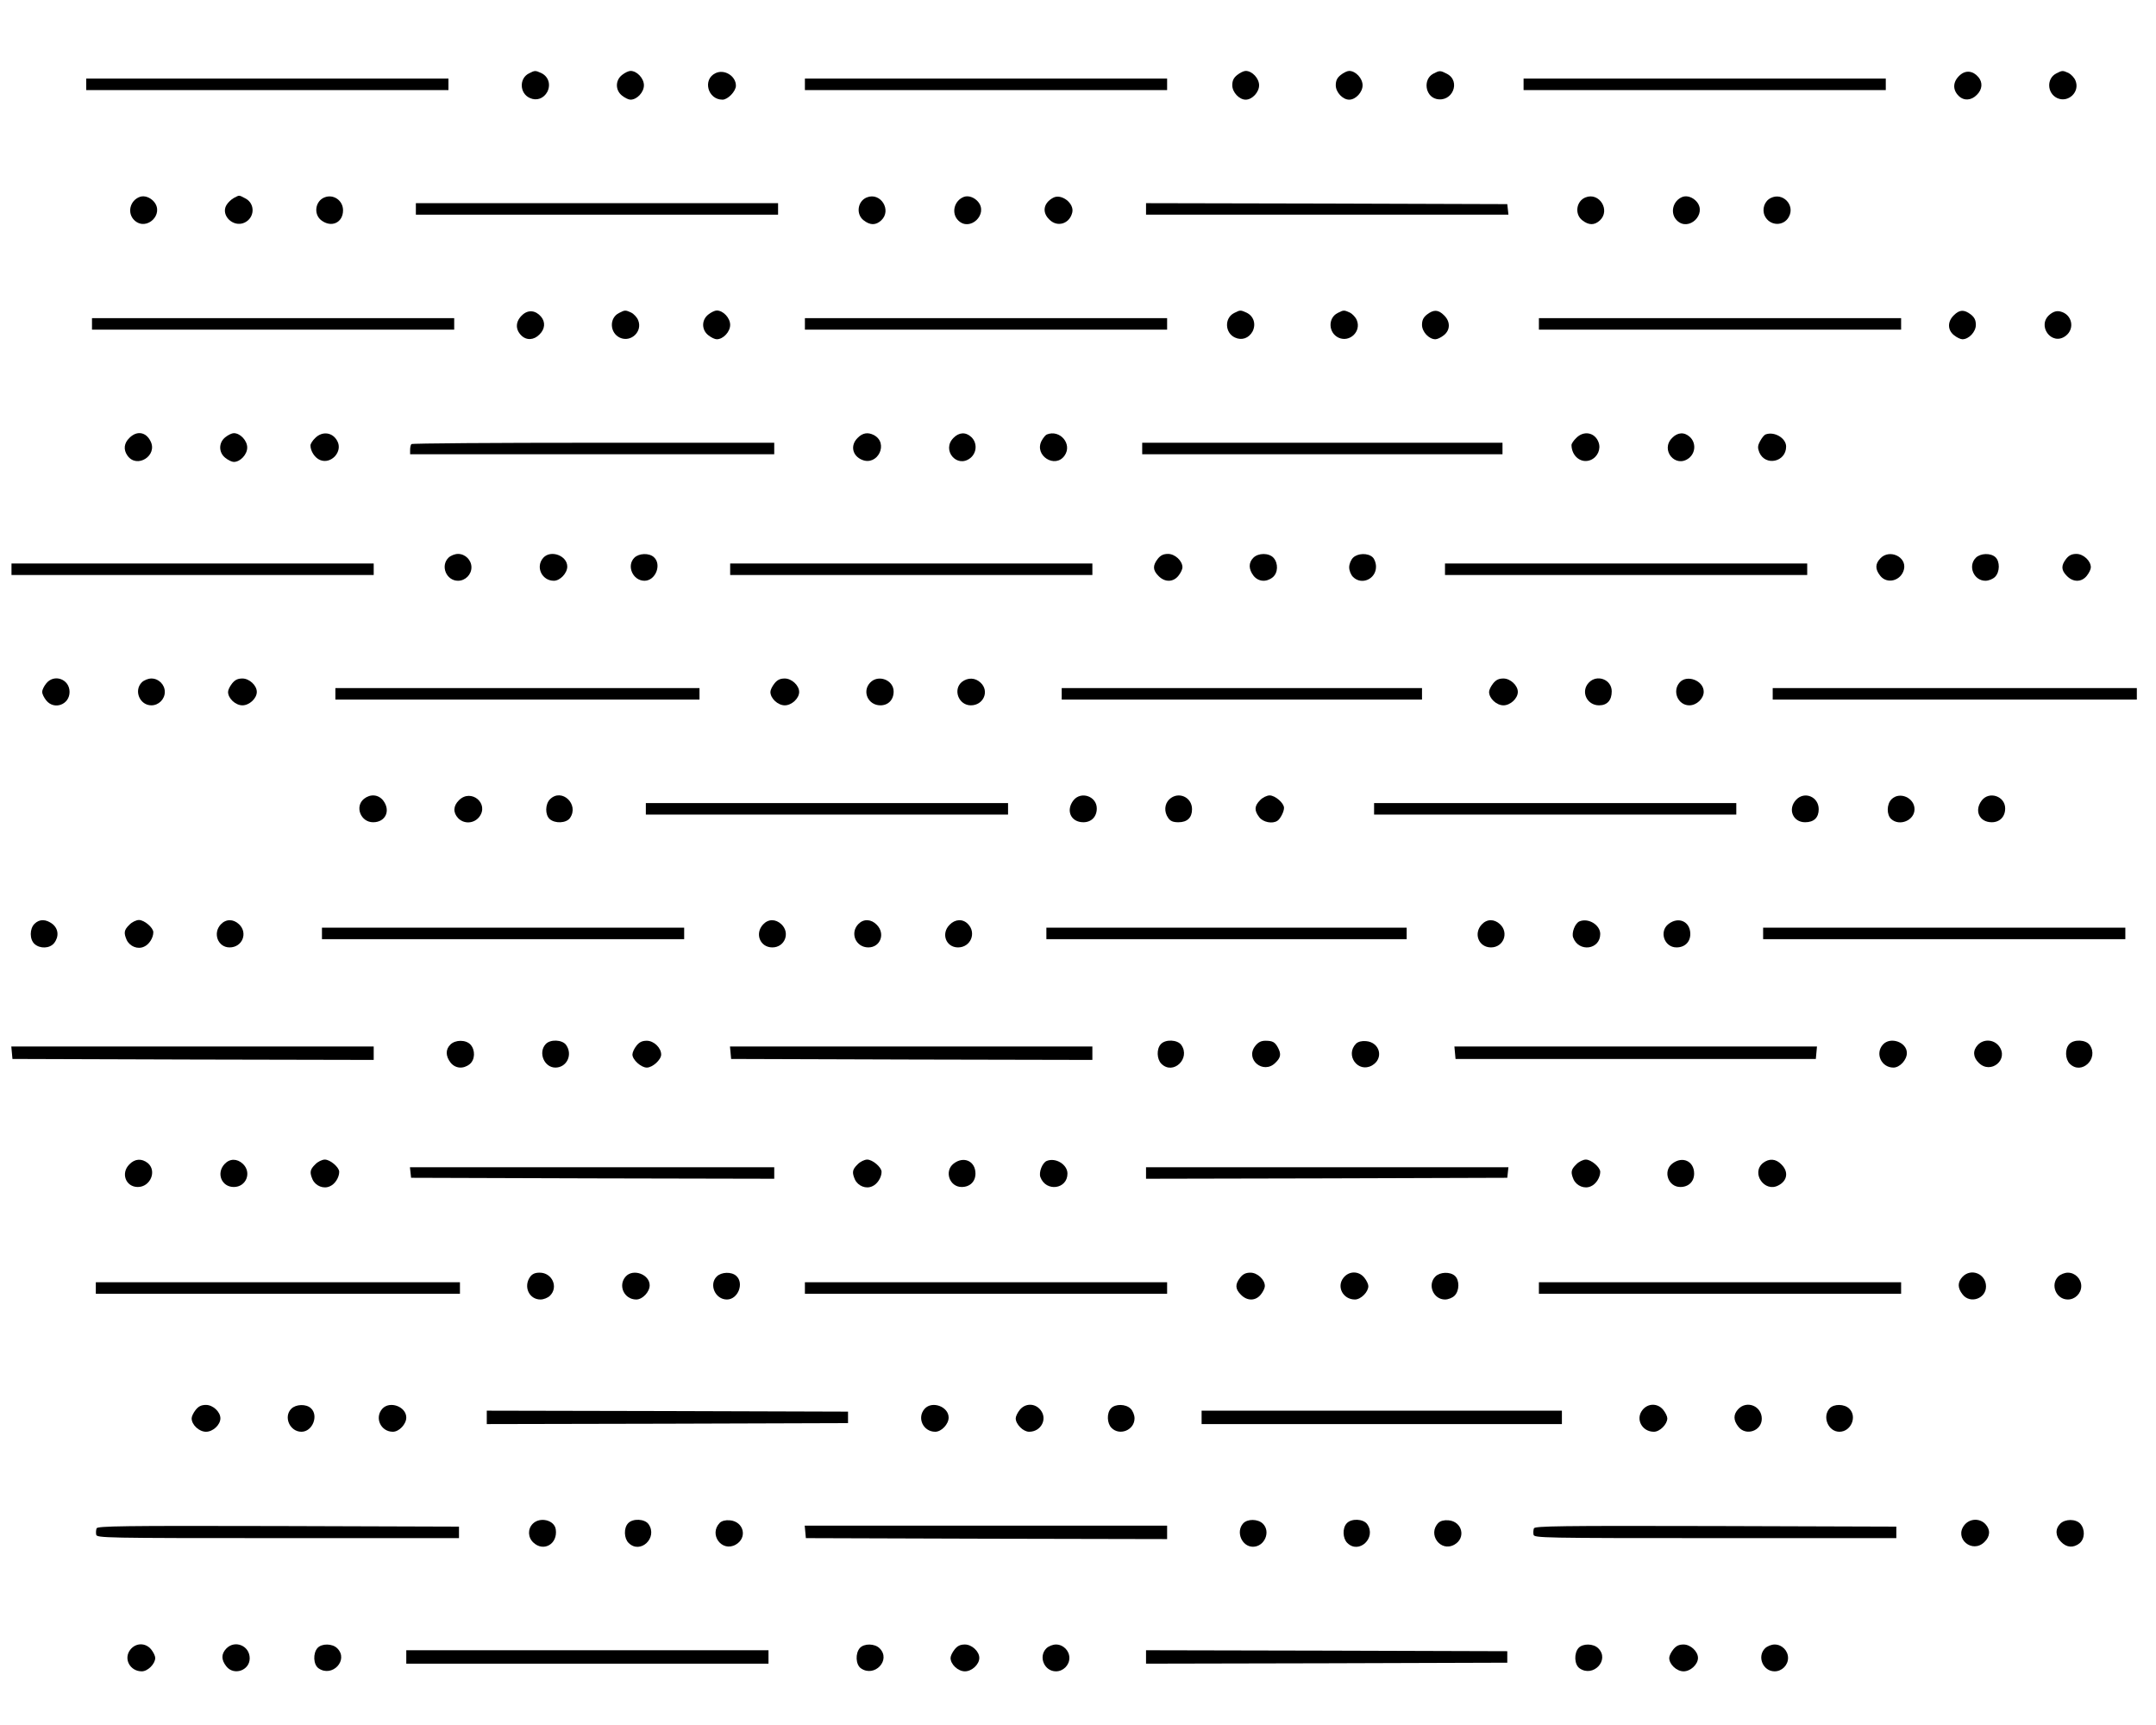 <?xml version="1.0" encoding="UTF-8" standalone="no"?>
<svg
   xmlns:dc="http://purl.org/dc/elements/1.1/"
   xmlns:cc="http://creativecommons.org/ns#"
   xmlns:rdf="http://www.w3.org/1999/02/22-rdf-syntax-ns#"
   xmlns:svg="http://www.w3.org/2000/svg"
   xmlns="http://www.w3.org/2000/svg"
   xmlns:sodipodi="http://sodipodi.sourceforge.net/DTD/sodipodi-0.dtd"
   xmlns:inkscape="http://www.inkscape.org/namespaces/inkscape"
   inkscape:version="1.0 (4035a4fb49, 2020-05-01)"
   sodipodi:docname="USGS_616_colour_nobox.svg"
   id="svg17464"
   preserveAspectRatio="xMidYMid meet"
   viewBox="0 0 1125 900"
   height="900pt"
   width="1125pt"
   version="1.0">
  <defs
     id="defs17468" />
  <sodipodi:namedview
     inkscape:current-layer="svg17464"
     inkscape:window-maximized="1"
     inkscape:window-y="-8"
     inkscape:window-x="1912"
     inkscape:cy="600"
     inkscape:cx="750"
     inkscape:zoom="0.68916667"
     showgrid="false"
     id="namedview17466"
     inkscape:window-height="1017"
     inkscape:window-width="1920"
     inkscape:pageshadow="2"
     inkscape:pageopacity="0"
     guidetolerance="10"
     gridtolerance="10"
     objecttolerance="10"
     borderopacity="1"
     bordercolor="#666666"
     pagecolor="#ffffff" />
  <path
     style="stroke-width:0.1"
     d="m 276,38.3 c -5.2,2.6 -4.9,10.4 0.4,12.8 3.6,1.7 7.3,0.3 9.2,-3.2 1.9,-3.8 0.6,-8 -3.2,-9.8 -3.1,-1.4 -3.3,-1.4 -6.4,0.2 z"
     id="path17146" />
  <path
     style="stroke-width:0.1"
     d="m 324.6,39.1 c -3.6,2.8 -3.6,8 0,10.8 1.5,1.2 3.4,2.1 4.4,2.1 3.4,0 7,-3.9 7,-7.5 0,-3.6 -3.6,-7.5 -7,-7.5 -1,0 -2.9,0.9 -4.4,2.1 z"
     id="path17148" />
  <path
     style="stroke-width:0.1"
     d="m 373.3,38.2 c -6.8,3.3 -4,13.8 3.7,13.8 2.8,0 7,-4.4 7,-7.3 0,-5.1 -6.1,-8.8 -10.7,-6.5 z"
     id="path17150" />
  <path
     style="stroke-width:0.1"
     d="m 645.6,39.1 c -1.9,1.5 -2.6,3 -2.6,5.4 0,3.6 3.6,7.5 7,7.5 3.4,0 7,-3.9 7,-7.5 0,-3.6 -3.6,-7.5 -7,-7.5 -1,0 -2.9,0.9 -4.4,2.1 z"
     id="path17152" />
  <path
     style="stroke-width:0.1"
     d="m 699.6,39.1 c -1.9,1.5 -2.6,3 -2.6,5.4 0,3.6 3.6,7.5 7,7.5 3.4,0 7,-3.9 7,-7.5 0,-3.6 -3.6,-7.5 -7,-7.5 -1,0 -2.9,0.9 -4.4,2.1 z"
     id="path17154" />
  <path
     style="stroke-width:0.1"
     d="m 747.8,38.5 c -5.3,2.9 -4.2,11.6 1.6,13.1 8.4,2.1 13.1,-9.2 5.6,-13.1 -3.5,-1.8 -3.8,-1.8 -7.2,0 z"
     id="path17156" />
  <path
     style="stroke-width:0.1"
     d="m 1022.7,39.2 c -3.7,3.3 -4,7.5 -0.7,10.8 2.7,2.7 6.6,2.5 9.5,-0.5 2.9,-2.8 3.2,-6.5 0.8,-9.3 -2.8,-3.3 -6.6,-3.7 -9.6,-1 z"
     id="path17158" />
  <path
     style="stroke-width:0.1"
     d="m 1073,38.3 c -5.2,2.6 -4.9,10.4 0.5,12.9 5.8,2.6 11.9,-3.3 9.5,-9.1 -0.6,-1.6 -2.3,-3.3 -3.6,-4 -3.1,-1.4 -3.3,-1.4 -6.4,0.2 z"
     id="path17160" />
  <path
     style="stroke-width:0.1"
     d="m 45,44 v 3 H 139.5 234 V 44 41 H 139.5 45 Z"
     id="path17162" />
  <path
     style="stroke-width:0.1"
     d="m 420,44 v 3 H 514.5 609 V 44 41 H 514.5 420 Z"
     id="path17164" />
  <path
     style="stroke-width:0.1"
     d="m 795,44 v 3 H 889.5 984 V 44 41 H 889.5 795 Z"
     id="path17166" />
  <path
     style="stroke-width:0.1"
     d="m 73,102.7 c -5.3,1.9 -6.8,8.6 -2.8,12.3 6.3,5.8 15.7,-3.3 10.1,-9.8 -2,-2.3 -5,-3.3 -7.3,-2.5 z"
     id="path17168" />
  <path
     style="stroke-width:0.1"
     d="m 122,103.3 c -1.3,0.7 -3.1,2.4 -3.9,3.8 -3,5.3 3.6,11.7 9.4,9.1 5.5,-2.5 5.8,-10 0.5,-12.7 -3.5,-1.8 -2.9,-1.8 -6,-0.2 z"
     id="path17170" />
  <path
     style="stroke-width:0.1"
     d="m 169.3,103 c -4.8,1.9 -5.8,8.7 -1.7,11.9 5.3,4.1 11.4,1.3 11.4,-5.2 0,-5.1 -5,-8.6 -9.7,-6.7 z"
     id="path17172" />
  <path
     style="stroke-width:0.1"
     d="m 452.3,103 c -4.8,1.9 -5.8,8.7 -1.7,11.9 3.4,2.7 6.4,2.7 9.2,0.1 5.7,-5.3 -0.3,-14.9 -7.5,-12 z"
     id="path17174" />
  <path
     style="stroke-width:0.1"
     d="m 503,102.7 c -5.1,1.9 -6.8,8.5 -3,12.3 6.1,6.1 15.9,-3.3 10.3,-9.8 -2,-2.3 -5,-3.3 -7.3,-2.5 z"
     id="path17176" />
  <path
     style="stroke-width:0.1"
     d="m 549.5,103.2 c -5,2.7 -5.9,7.5 -2,11.3 4.2,4.3 10.6,2.3 12,-3.6 1.2,-4.8 -5.7,-10.1 -10,-7.7 z"
     id="path17178" />
  <path
     style="stroke-width:0.1"
     d="m 827.3,103 c -4.8,1.9 -5.8,8.7 -1.7,11.9 3.4,2.7 6.4,2.7 9.2,0.1 5.7,-5.3 -0.3,-14.9 -7.5,-12 z"
     id="path17180" />
  <path
     style="stroke-width:0.1"
     d="m 878,102.7 c -5.1,1.9 -6.8,8.5 -3,12.3 6.1,6.1 15.9,-3.3 10.3,-9.8 -2,-2.3 -5,-3.3 -7.3,-2.5 z"
     id="path17182" />
  <path
     style="stroke-width:0.1"
     d="m 924,103.3 c -3.3,1.6 -4.7,5.8 -3.2,9.2 2.5,5.5 10,5.8 12.7,0.5 3.2,-6.1 -3.3,-12.8 -9.5,-9.7 z"
     id="path17184" />
  <path
     style="stroke-width:0.1"
     d="m 217,109 v 3 h 94.5 94.5 v -3 -3 H 311.5 217 Z"
     id="path17186" />
  <path
     style="stroke-width:0.1"
     d="m 598,109 v 3 h 94.6 94.5 l -0.3,-2.8 -0.3,-2.7 -94.2,-0.3 L 598,106 Z"
     id="path17188" />
  <path
     style="stroke-width:0.1"
     d="m 272.7,164.2 c -3.7,3.3 -4,7.5 -0.7,10.8 2.7,2.7 6.6,2.5 9.5,-0.5 2.9,-2.8 3.2,-6.5 0.8,-9.3 -2.8,-3.3 -6.6,-3.7 -9.6,-1 z"
     id="path17190" />
  <path
     style="stroke-width:0.1"
     d="m 323,163.3 c -5.2,2.6 -4.9,10.4 0.5,12.9 5.8,2.6 11.9,-3.3 9.5,-9.1 -0.6,-1.6 -2.3,-3.3 -3.6,-4 -3.1,-1.4 -3.3,-1.4 -6.4,0.2 z"
     id="path17192" />
  <path
     style="stroke-width:0.1"
     d="m 369.6,164.1 c -3.6,2.8 -3.6,8 0,10.8 1.5,1.2 3.4,2.1 4.4,2.1 3.4,0 7,-3.9 7,-7.5 0,-3.6 -3.6,-7.5 -7,-7.5 -1,0 -2.9,0.9 -4.4,2.1 z"
     id="path17194" />
  <path
     style="stroke-width:0.1"
     d="m 644,163.3 c -5.2,2.6 -4.9,10.4 0.4,12.8 3.6,1.7 7.3,0.3 9.2,-3.2 1.9,-3.8 0.6,-8 -3.2,-9.8 -3.1,-1.4 -3.3,-1.4 -6.4,0.2 z"
     id="path17196" />
  <path
     style="stroke-width:0.1"
     d="m 698,163.3 c -5.2,2.6 -4.9,10.4 0.5,12.9 5.8,2.6 11.9,-3.3 9.5,-9.1 -0.6,-1.6 -2.3,-3.3 -3.6,-4 -3.1,-1.4 -3.3,-1.4 -6.4,0.2 z"
     id="path17198" />
  <path
     style="stroke-width:0.1"
     d="m 744.6,164.1 c -1.9,1.5 -2.6,3 -2.6,5.4 0,3.6 3.6,7.5 7,7.5 1,0 2.9,-0.9 4.4,-2.1 3.4,-2.7 3.5,-7.1 0.1,-10.4 -3,-3 -5.4,-3.1 -8.9,-0.4 z"
     id="path17200" />
  <path
     style="stroke-width:0.1"
     d="m 1019.5,164.5 c -3.4,3.3 -3.3,7.7 0.1,10.4 1.5,1.2 3.4,2.1 4.4,2.1 3.4,0 7,-3.9 7,-7.5 0,-2.4 -0.7,-3.9 -2.6,-5.4 -3.5,-2.7 -5.9,-2.6 -8.9,0.4 z"
     id="path17202" />
  <path
     style="stroke-width:0.1"
     d="m 1069.7,164 c -7.2,5.7 0.8,16.7 8.1,11.3 5.1,-3.8 3.4,-11.4 -2.8,-12.8 -1.8,-0.4 -3.4,0 -5.3,1.5 z"
     id="path17204" />
  <path
     style="stroke-width:0.1"
     d="m 48,169 v 3 h 94.5 94.5 v -3 -3 H 142.5 48 Z"
     id="path17206" />
  <path
     style="stroke-width:0.1"
     d="m 420,169 v 3 h 94.5 94.5 v -3 -3 H 514.5 420 Z"
     id="path17208" />
  <path
     style="stroke-width:0.1"
     d="m 803,169 v 3 h 94.5 94.5 v -3 -3 H 897.5 803 Z"
     id="path17210" />
  <path
     style="stroke-width:0.1"
     d="m 67.5,228.5 c -2.8,2.7 -3.2,6.1 -1,9.2 4.9,7 16,0 12,-7.6 -2.4,-4.8 -7.2,-5.5 -11,-1.6 z"
     id="path17212" />
  <path
     style="stroke-width:0.1"
     d="m 117.6,228.1 c -3.6,2.8 -3.6,8 0,10.8 1.5,1.2 3.4,2.1 4.4,2.1 3.4,0 7,-3.9 7,-7.5 0,-3.6 -3.6,-7.5 -7,-7.5 -1,0 -2.9,0.9 -4.4,2.1 z"
     id="path17214" />
  <path
     style="stroke-width:0.1"
     d="m 164.5,228.5 c -1.4,1.3 -2.5,3.1 -2.5,3.9 0,3 2.3,6.5 5,7.6 5.8,2.4 12,-4.4 9,-9.9 -2.4,-4.6 -7.8,-5.3 -11.5,-1.6 z"
     id="path17216" />
  <path
     style="stroke-width:0.1"
     d="m 447.5,228.5 c -3.9,3.8 -2.8,9.3 2.3,11.4 8.2,3.4 14.1,-8.7 6.2,-12.9 -3.1,-1.6 -5.9,-1.2 -8.5,1.5 z"
     id="path17218" />
  <path
     style="stroke-width:0.1"
     d="m 497.5,228.5 c -6.3,6.3 1.8,16 8.8,10.5 3.5,-2.8 3.7,-8 0.5,-11 -2.9,-2.7 -6.4,-2.5 -9.3,0.5 z"
     id="path17220" />
  <path
     style="stroke-width:0.1"
     d="m 546.2,226.7 c -0.7,0.3 -1.9,1.8 -2.7,3.3 -4,7.7 7.1,14.7 12,7.7 4.2,-6 -2.4,-13.8 -9.3,-11 z"
     id="path17222" />
  <path
     style="stroke-width:0.1"
     d="m 822.5,228.5 c -1.4,1.3 -2.5,3 -2.5,3.7 0.1,5.9 5.1,9.8 10,7.8 3.6,-1.5 5.5,-5.7 4.1,-9.3 -1.9,-5.1 -7.7,-6.2 -11.6,-2.2 z"
     id="path17224" />
  <path
     style="stroke-width:0.1"
     d="m 872.5,228.5 c -6.3,6.3 1.8,16 8.8,10.5 3.5,-2.8 3.7,-8 0.5,-11 -2.9,-2.7 -6.4,-2.5 -9.3,0.5 z"
     id="path17226" />
  <path
     style="stroke-width:0.1"
     d="m 921.2,226.7 c -0.7,0.3 -1.9,1.8 -2.8,3.5 -1.3,2.4 -1.3,3.5 -0.4,5.8 3.1,7.4 14,5.1 14,-3 0,-4.5 -6.3,-8.1 -10.8,-6.3 z"
     id="path17228" />
  <path
     style="stroke-width:0.1"
     d="m 214.7,231.7 c -0.4,0.3 -0.7,1.7 -0.7,3 v 2.3 h 95 95 v -3 -3 h -94.3 c -51.9,0 -94.7,0.3 -95,0.7 z"
     id="path17230" />
  <path
     style="stroke-width:0.1"
     d="m 596,234 v 3 h 94 94 v -3 -3 h -94 -94 z"
     id="path17232" />
  <path
     style="stroke-width:0.1"
     d="m 234,291 c -4.3,4.3 -1.1,12 5,12 3.8,0 7,-3.2 7,-7 0,-3.8 -3.2,-7 -7,-7 -1.7,0 -3.9,0.9 -5,2 z"
     id="path17234" />
  <path
     style="stroke-width:0.1"
     d="m 283.5,291 c -4.2,4.7 -0.8,12 5.5,12 3.3,0 7,-4 7,-7.4 0,-5.7 -8.6,-8.9 -12.5,-4.6 z"
     id="path17236" />
  <path
     style="stroke-width:0.1"
     d="m 331,291 c -4.2,4.2 -0.8,12 5.3,12 5.8,0 9.1,-8.5 4.9,-12.3 -2.5,-2.3 -7.8,-2.1 -10.2,0.3 z"
     id="path17238" />
  <path
     style="stroke-width:0.1"
     d="m 604.1,291.6 c -2.7,3.5 -2.6,5.9 0.4,8.9 3.3,3.4 7.7,3.3 10.4,-0.1 1.2,-1.5 2.1,-3.4 2.1,-4.4 0,-3.4 -3.9,-7 -7.5,-7 -2.4,0 -3.9,0.7 -5.4,2.6 z"
     id="path17240" />
  <path
     style="stroke-width:0.1"
     d="m 654,291 c -2.6,2.6 -2.5,6 0.1,9.4 2.5,3.1 6.6,3.5 10,0.8 2.8,-2.3 3,-7.3 0.4,-10.2 -2.4,-2.6 -7.9,-2.6 -10.5,0 z"
     id="path17242" />
  <path
     style="stroke-width:0.1"
     d="m 706,291 c -1.1,1.1 -2,3.3 -2,5 0,1.7 0.9,3.9 2,5 4.5,4.5 12,1.1 12,-5.3 0,-2 -0.8,-4.1 -1.8,-5 -2.5,-2.3 -7.8,-2.1 -10.2,0.3 z"
     id="path17244" />
  <path
     style="stroke-width:0.1"
     d="m 981.2,291.3 c -2.8,2.9 -2.8,5.7 -0.1,9.1 3.6,4.6 11,2.6 12.4,-3.4 1.5,-6.5 -7.6,-10.7 -12.3,-5.7 z"
     id="path17246" />
  <path
     style="stroke-width:0.1"
     d="m 1031,291 c -4.3,4.3 -1.1,12 5,12 1.7,0 3.9,-0.9 5,-2 2.6,-2.6 2.6,-8.1 0.2,-10.3 -2.5,-2.3 -7.8,-2.1 -10.2,0.3 z"
     id="path17248" />
  <path
     style="stroke-width:0.1"
     d="m 1078.1,291.6 c -2.7,3.5 -2.6,5.9 0.4,8.9 3.3,3.4 7.7,3.3 10.4,-0.1 1.2,-1.5 2.1,-3.4 2.1,-4.4 0,-3.4 -3.9,-7 -7.5,-7 -2.4,0 -3.9,0.7 -5.4,2.6 z"
     id="path17250" />
  <path
     style="stroke-width:0.1"
     d="m 6,297 v 3 h 94.5 94.5 v -3 -3 H 100.5 6 Z"
     id="path17252" />
  <path
     style="stroke-width:0.1"
     d="m 381,297 v 3 h 94.5 94.5 v -3 -3 H 475.5 381 Z"
     id="path17254" />
  <path
     style="stroke-width:0.1"
     d="m 754,297 v 3 h 94.5 94.5 v -3 -3 H 848.5 754 Z"
     id="path17256" />
  <path
     style="stroke-width:0.1"
     d="m 24.1,356.6 c -1.2,1.5 -2.1,3.4 -2.1,4.4 0,1 0.9,2.9 2.1,4.4 4.1,5.2 12.2,2.3 12.2,-4.4 0,-6.7 -8.1,-9.6 -12.2,-4.4 z"
     id="path17258" />
  <path
     style="stroke-width:0.1"
     d="m 74,356 c -4.3,4.3 -1.1,12 5,12 3.8,0 7,-3.2 7,-7 0,-3.8 -3.2,-7 -7,-7 -1.7,0 -3.9,0.9 -5,2 z"
     id="path17260" />
  <path
     style="stroke-width:0.1"
     d="m 121.1,356.6 c -1.2,1.5 -2.1,3.4 -2.1,4.4 0,3.4 3.9,7 7.5,7 3.6,0 7.5,-3.6 7.5,-7 0,-3.4 -3.9,-7 -7.5,-7 -2.4,0 -3.9,0.7 -5.4,2.6 z"
     id="path17262" />
  <path
     style="stroke-width:0.1"
     d="m 404.1,356.6 c -1.2,1.5 -2.1,3.4 -2.1,4.4 0,3.4 3.9,7 7.5,7 3.6,0 7.5,-3.6 7.5,-7 0,-3.4 -3.9,-7 -7.5,-7 -2.4,0 -3.9,0.7 -5.4,2.6 z"
     id="path17264" />
  <path
     style="stroke-width:0.1"
     d="m 454,356.2 c -4.3,4.6 -1,11.8 5.4,11.8 4.1,0 6.9,-2.9 6.9,-7.2 0,-6.1 -8.1,-9.1 -12.3,-4.6 z"
     id="path17266" />
  <path
     style="stroke-width:0.1"
     d="m 501.9,355.8 c -4.8,4 -1.7,12.2 4.7,12.2 6.6,0 9.8,-7.4 5.1,-11.8 -2.8,-2.7 -6.7,-2.8 -9.8,-0.4 z"
     id="path17268" />
  <path
     style="stroke-width:0.1"
     d="m 779.1,356.6 c -1.2,1.5 -2.1,3.4 -2.1,4.4 0,3.4 3.9,7 7.5,7 3.6,0 7.5,-3.6 7.5,-7 0,-3.4 -3.9,-7 -7.5,-7 -2.4,0 -3.9,0.7 -5.4,2.6 z"
     id="path17270" />
  <path
     style="stroke-width:0.1"
     d="m 829,356.2 c -4.3,4.6 -1,11.8 5.4,11.8 4.2,0 6.6,-2.6 6.6,-7.3 0,-6.2 -7.7,-9.1 -12,-4.5 z"
     id="path17272" />
  <path
     style="stroke-width:0.1"
     d="m 876.5,356 c -4.1,4.5 -1,12 5,12 3.8,0 7.5,-3.5 7.5,-7.1 0,-5.8 -8.7,-9.1 -12.5,-4.9 z"
     id="path17274" />
  <path
     style="stroke-width:0.1"
     d="m 175,362 v 3 h 95 95 v -3 -3 h -95 -95 z"
     id="path17276" />
  <path
     style="stroke-width:0.1"
     d="m 554,362 v 3 h 94 94 v -3 -3 h -94 -94 z"
     id="path17278" />
  <path
     style="stroke-width:0.1"
     d="m 925,362 v 3 h 95 95 v -3 -3 h -95 -95 z"
     id="path17280" />
  <path
     style="stroke-width:0.1"
     d="m 189.9,416.8 c -4.9,4 -1.7,12.2 4.8,12.2 6.5,0 9.3,-6.1 5.2,-11.4 -2.5,-3.1 -6.6,-3.5 -10,-0.8 z"
     id="path17282" />
  <path
     style="stroke-width:0.1"
     d="m 239.5,417.5 c -3,2.9 -3.2,6.4 -0.5,9.3 3,3.2 8.2,3 11,-0.5 5.5,-7 -4.2,-15.1 -10.5,-8.8 z"
     id="path17284" />
  <path
     style="stroke-width:0.1"
     d="m 287,417 c -2.6,2.6 -2.6,8.1 -0.2,10.3 2.8,2.5 8.7,2.2 10.6,-0.5 5,-7.1 -4.3,-15.9 -10.4,-9.8 z"
     id="path17286" />
  <path
     style="stroke-width:0.1"
     d="m 560.1,417.6 c -4.1,5.3 -1.3,11.4 5.2,11.4 4.2,0 7,-2.9 7,-7.2 0,-6.4 -8.3,-9.2 -12.2,-4.2 z"
     id="path17288" />
  <path
     style="stroke-width:0.1"
     d="m 610.2,417 c -2.6,2.4 -2.9,6.6 -0.6,9.8 1.1,1.6 2.5,2.2 5.3,2.2 4.6,0 7.1,-2.4 7.1,-6.8 0,-6.4 -7.2,-9.5 -11.8,-5.2 z"
     id="path17290" />
  <path
     style="stroke-width:0.1"
     d="m 657.5,417.5 c -3,3 -3.1,5.4 -0.4,8.9 2,2.6 6.9,3.6 9.5,1.8 1.5,-1 3.4,-4.7 3.4,-6.7 0,-2.5 -4.6,-6.5 -7.5,-6.5 -1.4,0 -3.7,1.1 -5,2.5 z"
     id="path17292" />
  <path
     style="stroke-width:0.1"
     d="m 937.2,417.3 c -4.5,4.8 -1.7,11.7 4.7,11.7 4.6,0 7.1,-2.4 7.1,-6.8 0,-6.5 -7.4,-9.6 -11.8,-4.9 z"
     id="path17294" />
  <path
     style="stroke-width:0.1"
     d="m 987,417 c -2.6,2.6 -2.6,8.1 -0.2,10.3 4.4,4 12.2,0.7 12.2,-5.1 0,-6 -7.8,-9.4 -12,-5.2 z"
     id="path17296" />
  <path
     style="stroke-width:0.1"
     d="m 1034.1,417.6 c -4.1,5.3 -1.3,11.4 5.2,11.4 4.2,0 7,-2.9 7,-7.2 0,-6.4 -8.3,-9.2 -12.2,-4.2 z"
     id="path17298" />
  <path
     style="stroke-width:0.1"
     d="m 337,422 v 3 h 94.5 94.5 v -3 -3 H 431.5 337 Z"
     id="path17300" />
  <path
     style="stroke-width:0.1"
     d="m 717,422 v 3 h 94.5 94.5 v -3 -3 H 811.5 717 Z"
     id="path17302" />
  <path
     style="stroke-width:0.1"
     d="m 18,482 c -2.6,2.6 -2.6,8.1 0,10.5 2.9,2.6 7.9,2.4 10.2,-0.4 2.7,-3.4 2.3,-7.5 -0.8,-10 C 24,479.5 20.6,479.4 18,482 Z"
     id="path17304" />
  <path
     style="stroke-width:0.1"
     d="m 67.5,482.5 c -2.8,2.7 -3,4.2 -1.4,7.9 1.6,3.4 5.8,5.1 9.1,3.5 2.6,-1.1 4.8,-4.6 4.8,-7.5 0,-2.4 -4.7,-6.4 -7.5,-6.4 -1.4,0 -3.7,1.1 -5,2.5 z"
     id="path17306" />
  <path
     style="stroke-width:0.1"
     d="m 115.2,482.3 c -4.3,4.6 -1.5,12 4.6,12 6.7,0 9.7,-7.6 4.9,-12.1 -3,-2.8 -6.8,-2.8 -9.5,0.1 z"
     id="path17308" />
  <path
     style="stroke-width:0.1"
     d="m 398.2,482.3 c -4.5,4.8 -1.6,12 4.8,12 6.5,0 9.5,-7.6 4.7,-12.1 -3,-2.8 -6.8,-2.8 -9.5,0.1 z"
     id="path17310" />
  <path
     style="stroke-width:0.1"
     d="m 448,482 c -4.7,4.7 -1.5,12.3 5.1,12.3 6.3,0 9,-7.2 4.4,-11.8 -2.9,-3 -6.8,-3.2 -9.5,-0.5 z"
     id="path17312" />
  <path
     style="stroke-width:0.1"
     d="m 495.5,482.5 c -4.6,4.6 -1.9,11.8 4.4,11.8 6.6,0 9.8,-7.6 5.1,-12.3 -2.7,-2.7 -6.6,-2.5 -9.5,0.5 z"
     id="path17314" />
  <path
     style="stroke-width:0.1"
     d="m 773.2,482.3 c -4.5,4.8 -1.6,12 4.8,12 6.5,0 9.5,-7.6 4.7,-12.1 -3,-2.8 -6.8,-2.8 -9.5,0.1 z"
     id="path17316" />
  <path
     style="stroke-width:0.1"
     d="m 824.2,480.7 c -2.3,0.9 -4.3,6 -3.3,8.5 2.9,7.8 14.1,6.3 14.1,-1.9 0,-4.7 -6.1,-8.5 -10.8,-6.6 z"
     id="path17318" />
  <path
     style="stroke-width:0.1"
     d="m 870.6,482.1 c -5,3.9 -2.2,12.2 4.2,12.2 4.3,0 7.2,-2.8 7.2,-7 0,-6.5 -6.1,-9.3 -11.4,-5.2 z"
     id="path17320" />
  <path
     style="stroke-width:0.1"
     d="m 168,487 v 3 h 94.5 94.5 v -3 -3 H 262.5 168 Z"
     id="path17322" />
  <path
     style="stroke-width:0.1"
     d="m 546,487 v 3 h 94 94 v -3 -3 h -94 -94 z"
     id="path17324" />
  <path
     style="stroke-width:0.1"
     d="m 920,487 v 3 h 94.5 94.5 v -3 -3 H 1014.5 920 Z"
     id="path17326" />
  <path
     style="stroke-width:0.1"
     d="m 235,545 c -2.6,2.6 -2.5,6 0.1,9.4 2.5,3.1 6.6,3.5 10,0.8 2.8,-2.3 3,-7.3 0.4,-10.2 -2.4,-2.6 -7.9,-2.6 -10.5,0 z"
     id="path17328" />
  <path
     style="stroke-width:0.1"
     d="m 284.7,544.8 c -4,4.4 -0.7,12.2 5.1,12.2 5.9,0 9.2,-6.7 5.6,-11.8 -2,-2.8 -8.3,-3.1 -10.7,-0.4 z"
     id="path17330" />
  <path
     style="stroke-width:0.1"
     d="m 332.1,545.6 c -1.2,1.5 -2.1,3.5 -2.1,4.6 0,2.7 4.5,6.8 7.5,6.8 3,0 7.5,-4.1 7.5,-6.8 0,-3.5 -3.8,-7.2 -7.5,-7.2 -2.4,0 -3.9,0.7 -5.4,2.6 z"
     id="path17332" />
  <path
     style="stroke-width:0.1"
     d="m 605.7,544.8 c -2.3,2.5 -2.1,7.8 0.3,10.2 6.1,6.1 15.4,-2.7 10.4,-9.8 -2,-2.8 -8.3,-3.1 -10.7,-0.4 z"
     id="path17334" />
  <path
     style="stroke-width:0.1"
     d="m 655,545.7 c -5.5,7 4.2,15.1 10.5,8.8 2.8,-2.7 3.1,-4.5 1.4,-7.8 -1.6,-3 -2.8,-3.7 -6.6,-3.7 -2.3,0 -3.8,0.8 -5.3,2.7 z"
     id="path17336" />
  <path
     style="stroke-width:0.1"
     d="m 707.6,544.5 c -5.9,6 1,15.5 8.3,11.4 6.3,-3.6 4.2,-12.1 -3.1,-12.7 -2.3,-0.2 -4.1,0.3 -5.2,1.3 z"
     id="path17338" />
  <path
     style="stroke-width:0.1"
     d="m 982.5,545 c -4.2,4.7 -0.8,12 5.5,12 3.3,0 7,-4 7,-7.6 0,-5.7 -8.6,-8.7 -12.5,-4.4 z"
     id="path17340" />
  <path
     style="stroke-width:0.1"
     d="m 1032,545.2 c -2.7,2.9 -2.5,6.4 0.5,9.3 6.3,6.3 16,-1.8 10.5,-8.8 -2.8,-3.5 -8,-3.7 -11,-0.5 z"
     id="path17342" />
  <path
     style="stroke-width:0.1"
     d="m 1079.7,544.8 c -2.3,2.5 -2.1,7.8 0.3,10.2 6.1,6.1 15.4,-2.7 10.4,-9.8 -2,-2.8 -8.3,-3.1 -10.7,-0.4 z"
     id="path17344" />
  <path
     style="stroke-width:0.1"
     d="m 6.2,549.2 0.3,3.3 94.3,0.3 94.2,0.2 V 549.5 546 H 100.4 5.9 Z"
     id="path17346" />
  <path
     style="stroke-width:0.1"
     d="m 381.2,549.2 0.3,3.3 94.3,0.3 94.2,0.2 v -3.5 -3.5 h -94.6 -94.5 z"
     id="path17348" />
  <path
     style="stroke-width:0.1"
     d="m 759.2,549.2 0.3,3.3 h 94 94 l 0.3,-3.3 0.3,-3.2 h -94.6 -94.6 z"
     id="path17350" />
  <path
     style="stroke-width:0.1"
     d="m 67.5,607.5 c -4.6,4.6 -1.9,11.8 4.4,11.8 6.6,0 10.1,-8.4 5.2,-12.5 -3.2,-2.5 -6.7,-2.3 -9.6,0.7 z"
     id="path17352" />
  <path
     style="stroke-width:0.1"
     d="m 117.2,607.3 c -4.5,4.8 -1.6,12 4.8,12 6.5,0 9.5,-7.6 4.7,-12.1 -3,-2.8 -6.8,-2.8 -9.5,0.1 z"
     id="path17354" />
  <path
     style="stroke-width:0.1"
     d="m 164.5,607.5 c -2.8,2.7 -3,4.2 -1.4,7.9 1.6,3.4 5.8,5.1 9.1,3.5 2.6,-1.1 4.8,-4.6 4.8,-7.5 0,-2.4 -4.7,-6.4 -7.5,-6.4 -1.4,0 -3.7,1.1 -5,2.5 z"
     id="path17356" />
  <path
     style="stroke-width:0.1"
     d="m 447.5,607.5 c -2.8,2.7 -3,4.2 -1.4,7.9 1.6,3.4 5.8,5.1 9.1,3.5 2.6,-1.1 4.8,-4.6 4.8,-7.5 0,-2.4 -4.7,-6.4 -7.5,-6.4 -1.4,0 -3.7,1.1 -5,2.5 z"
     id="path17358" />
  <path
     style="stroke-width:0.1"
     d="m 497.6,607.1 c -5,3.9 -2.2,12.2 4.2,12.2 4.3,0 7.2,-2.8 7.2,-7 0,-6.5 -6.1,-9.3 -11.4,-5.2 z"
     id="path17360" />
  <path
     style="stroke-width:0.1"
     d="m 546.2,605.7 c -2.3,0.9 -4.3,6 -3.3,8.5 2.9,7.8 14.1,6.3 14.1,-1.9 0,-4.7 -6.1,-8.5 -10.8,-6.6 z"
     id="path17362" />
  <path
     style="stroke-width:0.1"
     d="m 822.5,607.5 c -2.8,2.7 -3,4.2 -1.4,7.9 1.6,3.4 5.8,5.1 9.1,3.5 2.6,-1.1 4.8,-4.6 4.8,-7.5 0,-2.4 -4.7,-6.4 -7.5,-6.4 -1.4,0 -3.7,1.1 -5,2.5 z"
     id="path17364" />
  <path
     style="stroke-width:0.1"
     d="m 872.6,607.1 c -5,3.9 -2.2,12.2 4.2,12.2 4.3,0 7.2,-2.8 7.2,-7 0,-6.5 -6.1,-9.3 -11.4,-5.2 z"
     id="path17366" />
  <path
     style="stroke-width:0.1"
     d="m 919.9,606.8 c -6.3,5.2 0.8,15.5 8,11.7 4.8,-2.4 5.5,-7.2 1.6,-11 -2.9,-3 -6.4,-3.2 -9.6,-0.7 z"
     id="path17368" />
  <path
     style="stroke-width:0.1"
     d="m 214.2,611.7 0.3,2.8 94.8,0.3 94.7,0.2 v -3 -3 h -95.1 -95 z"
     id="path17370" />
  <path
     style="stroke-width:0.1"
     d="m 598,612 v 3 l 94.3,-0.2 94.2,-0.3 0.3,-2.8 0.3,-2.7 H 692.6 598 Z"
     id="path17372" />
  <path
     style="stroke-width:0.1"
     d="m 276.6,666.2 c -3.6,5.1 -0.5,11.8 5.4,11.8 1.7,0 3.9,-0.9 5,-2 4.5,-4.5 1.1,-12 -5.4,-12 -2.5,0 -3.9,0.7 -5,2.2 z"
     id="path17374" />
  <path
     style="stroke-width:0.1"
     d="m 326.5,666 c -4.2,4.7 -0.8,12 5.5,12 3.3,0 7,-4 7,-7.4 0,-5.7 -8.6,-8.9 -12.5,-4.6 z"
     id="path17376" />
  <path
     style="stroke-width:0.1"
     d="m 374,666 c -4.2,4.2 -0.8,12 5.3,12 5.8,0 9.1,-8.5 4.9,-12.3 -2.5,-2.3 -7.8,-2.1 -10.2,0.3 z"
     id="path17378" />
  <path
     style="stroke-width:0.1"
     d="m 647.1,666.6 c -2.7,3.5 -2.6,5.9 0.4,8.9 3.3,3.4 7.7,3.3 10.4,-0.1 1.2,-1.5 2.1,-3.4 2.1,-4.4 0,-3.4 -3.9,-7 -7.5,-7 -2.4,0 -3.9,0.7 -5.4,2.6 z"
     id="path17380" />
  <path
     style="stroke-width:0.1"
     d="m 701,666.7 c -3.7,4.7 -0.2,11.3 6,11.3 3.1,0 7,-3.9 7,-7 0,-1 -0.9,-2.9 -2.1,-4.4 -2.9,-3.6 -8,-3.6 -10.9,0.1 z"
     id="path17382" />
  <path
     style="stroke-width:0.1"
     d="m 749,666 c -4.3,4.3 -1.1,12 5,12 1.7,0 3.9,-0.9 5,-2 2.6,-2.6 2.6,-8.1 0.2,-10.3 -2.5,-2.3 -7.8,-2.1 -10.2,0.3 z"
     id="path17384" />
  <path
     style="stroke-width:0.1"
     d="m 1024,666.2 c -2.6,2.8 -2.6,5.8 0.1,9.2 3.9,5 12.2,2.2 12.2,-4.2 0,-6.6 -7.8,-9.8 -12.3,-5 z"
     id="path17386" />
  <path
     style="stroke-width:0.1"
     d="m 1074,666 c -4.3,4.3 -1.1,12 5,12 3.8,0 7,-3.2 7,-7 0,-3.8 -3.2,-7 -7,-7 -1.7,0 -3.9,0.9 -5,2 z"
     id="path17388" />
  <path
     style="stroke-width:0.1"
     d="m 50,672 v 3 h 95 95 v -3 -3 H 145 50 Z"
     id="path17390" />
  <path
     style="stroke-width:0.1"
     d="m 420,672 v 3 h 94.5 94.5 v -3 -3 H 514.5 420 Z"
     id="path17392" />
  <path
     style="stroke-width:0.1"
     d="m 803,672 v 3 h 94.5 94.5 v -3 -3 H 897.5 803 Z"
     id="path17394" />
  <path
     style="stroke-width:0.1"
     d="m 102.1,735.6 c -1.2,1.5 -2.1,3.4 -2.1,4.4 0,3.4 3.9,7 7.5,7 3.6,0 7.5,-3.6 7.5,-7 0,-3.4 -3.9,-7 -7.5,-7 -2.4,0 -3.9,0.7 -5.4,2.6 z"
     id="path17396" />
  <path
     style="stroke-width:0.1"
     d="m 152,735 c -4.2,4.2 -0.8,12 5.3,12 5.8,0 9.1,-8.5 4.9,-12.3 -2.5,-2.3 -7.8,-2.1 -10.2,0.3 z"
     id="path17398" />
  <path
     style="stroke-width:0.1"
     d="m 199.5,735 c -4.2,4.7 -0.8,12 5.5,12 3.3,0 7,-4 7,-7.4 0,-5.7 -8.6,-8.9 -12.5,-4.6 z"
     id="path17400" />
  <path
     style="stroke-width:0.1"
     d="m 482.5,735 c -4.2,4.7 -0.8,12 5.5,12 3.3,0 7,-4 7,-7.4 0,-5.7 -8.6,-8.9 -12.5,-4.6 z"
     id="path17402" />
  <path
     style="stroke-width:0.1"
     d="m 532.1,735.6 c -1.2,1.5 -2.1,3.4 -2.1,4.4 0,3.1 3.9,7 7,7 6.2,0 9.7,-6.6 6,-11.3 -2.9,-3.7 -8,-3.7 -10.9,-0.1 z"
     id="path17404" />
  <path
     style="stroke-width:0.1"
     d="m 579.7,734.8 c -2.3,2.5 -2.1,7.8 0.3,10.2 4.3,4.3 12,1.1 12,-5 0,-1.7 -0.9,-3.9 -2,-5 -2.6,-2.6 -8.1,-2.6 -10.3,-0.2 z"
     id="path17406" />
  <path
     style="stroke-width:0.1"
     d="m 857,735.7 c -3.7,4.7 -0.2,11.3 6,11.3 3.1,0 7,-3.9 7,-7 0,-1 -0.9,-2.9 -2.1,-4.4 -2.9,-3.6 -8,-3.6 -10.9,0.1 z"
     id="path17408" />
  <path
     style="stroke-width:0.1"
     d="m 907,735.2 c -2.6,2.8 -2.6,5.8 0.1,9.2 3.9,5 12.2,2.2 12.2,-4.2 0,-6.6 -7.8,-9.8 -12.3,-5 z"
     id="path17410" />
  <path
     style="stroke-width:0.1"
     d="m 954.7,734.8 c -4,4.4 -0.7,12.2 5.1,12.2 6,0 9.4,-7.8 5.2,-12 -2.6,-2.6 -8.1,-2.6 -10.3,-0.2 z"
     id="path17412" />
  <path
     style="stroke-width:0.1"
     d="m 254,739.5 v 3.5 l 94.3,-0.2 94.2,-0.3 v -3 -3 L 348.3,736.2 254,736 Z"
     id="path17414" />
  <path
     style="stroke-width:0.1"
     d="m 627,739.5 v 3.5 h 94 94 v -3.5 -3.5 h -94 -94 z"
     id="path17416" />
  <path
     style="stroke-width:0.1"
     d="m 278,795 c -2.7,2.7 -2.6,7.1 0.3,9.8 5.4,5.1 12.8,0.7 11.7,-6.8 -0.6,-4.9 -8.2,-6.8 -12,-3 z"
     id="path17418" />
  <path
     style="stroke-width:0.1"
     d="m 327.7,794.8 c -2.3,2.5 -2.1,7.8 0.3,10.2 6.1,6.1 15.4,-2.7 10.4,-9.8 -2,-2.8 -8.3,-3.1 -10.7,-0.4 z"
     id="path17420" />
  <path
     style="stroke-width:0.1"
     d="m 375.6,794.5 c -5.9,6 1,15.5 8.3,11.4 6.3,-3.6 4.2,-12.1 -3.1,-12.7 -2.3,-0.2 -4.1,0.3 -5.2,1.3 z"
     id="path17422" />
  <path
     style="stroke-width:0.1"
     d="m 648.7,794.8 c -4,4.4 -0.7,12.2 5.1,12.2 6,0 9.4,-7.8 5.2,-12 -2.6,-2.6 -8.1,-2.6 -10.3,-0.2 z"
     id="path17424" />
  <path
     style="stroke-width:0.1"
     d="m 702.7,794.8 c -2.3,2.5 -2.1,7.8 0.3,10.2 6.1,6.1 15.4,-2.7 10.4,-9.8 -2,-2.8 -8.3,-3.1 -10.7,-0.4 z"
     id="path17426" />
  <path
     style="stroke-width:0.1"
     d="m 750.6,794.5 c -5.9,5.9 1,15.5 8.3,11.4 6.2,-3.5 4.1,-12.1 -3.1,-12.7 -2.3,-0.2 -4.1,0.3 -5.2,1.3 z"
     id="path17428" />
  <path
     style="stroke-width:0.1"
     d="m 1025,795.7 c -5.5,7 4.2,15.1 10.5,8.8 3,-2.9 3.2,-6.4 0.5,-9.3 -3,-3.2 -8.2,-3 -11,0.5 z"
     id="path17430" />
  <path
     style="stroke-width:0.1"
     d="m 1075,795 c -2.7,2.7 -2.5,6.6 0.5,9.5 2.9,3 6.4,3.2 9.6,0.7 2.8,-2.3 3,-7.3 0.4,-10.2 -2.4,-2.6 -7.9,-2.6 -10.5,0 z"
     id="path17432" />
  <path
     style="stroke-width:0.1"
     d="m 50.4,797.4 c -0.3,0.8 -0.4,2.3 -0.2,3.3 0.3,1.7 4.5,1.8 94.8,1.8 h 94.5 v -3 -3 l -94.3,-0.3 c -81.5,-0.2 -94.3,0 -94.8,1.2 z"
     id="path17434" />
  <path
     style="stroke-width:0.1"
     d="m 420.2,799.2 0.3,3.3 94.3,0.3 94.2,0.2 v -3.5 -3.5 h -94.6 -94.5 z"
     id="path17436" />
  <path
     style="stroke-width:0.1"
     d="m 800.4,797.4 c -0.3,0.8 -0.4,2.3 -0.2,3.3 0.3,1.7 4.5,1.8 94.8,1.8 h 94.5 v -3 -3 l -94.3,-0.3 c -81.5,-0.2 -94.3,0 -94.8,1.2 z"
     id="path17438" />
  <path
     style="stroke-width:0.1"
     d="m 68,860.7 c -3.7,4.7 -0.2,11.3 6,11.3 3.1,0 7,-3.9 7,-7 0,-1 -0.9,-2.9 -2.1,-4.4 C 76,857 70.9,857 68,860.7 Z"
     id="path17440" />
  <path
     style="stroke-width:0.1"
     d="m 118,860.2 c -2.6,2.8 -2.6,5.8 0.1,9.2 3.9,5 12.2,2.2 12.2,-4.2 0,-6.6 -7.8,-9.8 -12.3,-5 z"
     id="path17442" />
  <path
     style="stroke-width:0.1"
     d="m 165.7,859.8 c -2.5,2.8 -2.2,8.7 0.5,10.6 7.1,5 15.9,-4.3 9.8,-10.4 -2.6,-2.6 -8.1,-2.6 -10.3,-0.2 z"
     id="path17444" />
  <path
     style="stroke-width:0.1"
     d="m 448.7,859.8 c -2.5,2.8 -2.2,8.7 0.5,10.6 7.1,5 15.9,-4.3 9.8,-10.4 -2.6,-2.6 -8.1,-2.6 -10.3,-0.2 z"
     id="path17446" />
  <path
     style="stroke-width:0.1"
     d="m 498.1,860.6 c -1.2,1.5 -2.1,3.4 -2.1,4.4 0,3.4 3.9,7 7.5,7 3.6,0 7.5,-3.6 7.5,-7 0,-3.4 -3.9,-7 -7.5,-7 -2.4,0 -3.9,0.7 -5.4,2.6 z"
     id="path17448" />
  <path
     style="stroke-width:0.1"
     d="m 546,860 c -4.3,4.3 -1.1,12 5,12 3.8,0 7,-3.2 7,-7 0,-3.8 -3.2,-7 -7,-7 -1.7,0 -3.9,0.9 -5,2 z"
     id="path17450" />
  <path
     style="stroke-width:0.1"
     d="m 823.7,859.8 c -2.5,2.8 -2.2,8.7 0.5,10.6 7.1,5 15.9,-4.3 9.8,-10.4 -2.6,-2.6 -8.1,-2.6 -10.3,-0.2 z"
     id="path17452" />
  <path
     style="stroke-width:0.1"
     d="m 873.1,860.6 c -1.2,1.5 -2.1,3.4 -2.1,4.4 0,3.4 3.9,7 7.5,7 3.6,0 7.5,-3.6 7.5,-7 0,-3.4 -3.9,-7 -7.5,-7 -2.4,0 -3.9,0.7 -5.4,2.6 z"
     id="path17454" />
  <path
     style="stroke-width:0.1"
     d="m 921,860 c -4.3,4.3 -1.1,12 5,12 3.8,0 7,-3.2 7,-7 0,-3.8 -3.2,-7 -7,-7 -1.7,0 -3.9,0.9 -5,2 z"
     id="path17456" />
  <path
     style="stroke-width:0.1"
     d="M 212,864.5 V 868 H 306.5 401 V 864.5 861 H 306.5 212 Z"
     id="path17458" />
  <path
     style="stroke-width:0.1"
     d="m 598,864.5 v 3.5 l 94.3,-0.2 94.2,-0.3 v -3 -3 L 692.3,861.2 598,861 Z"
     id="path17460" />
</svg>
